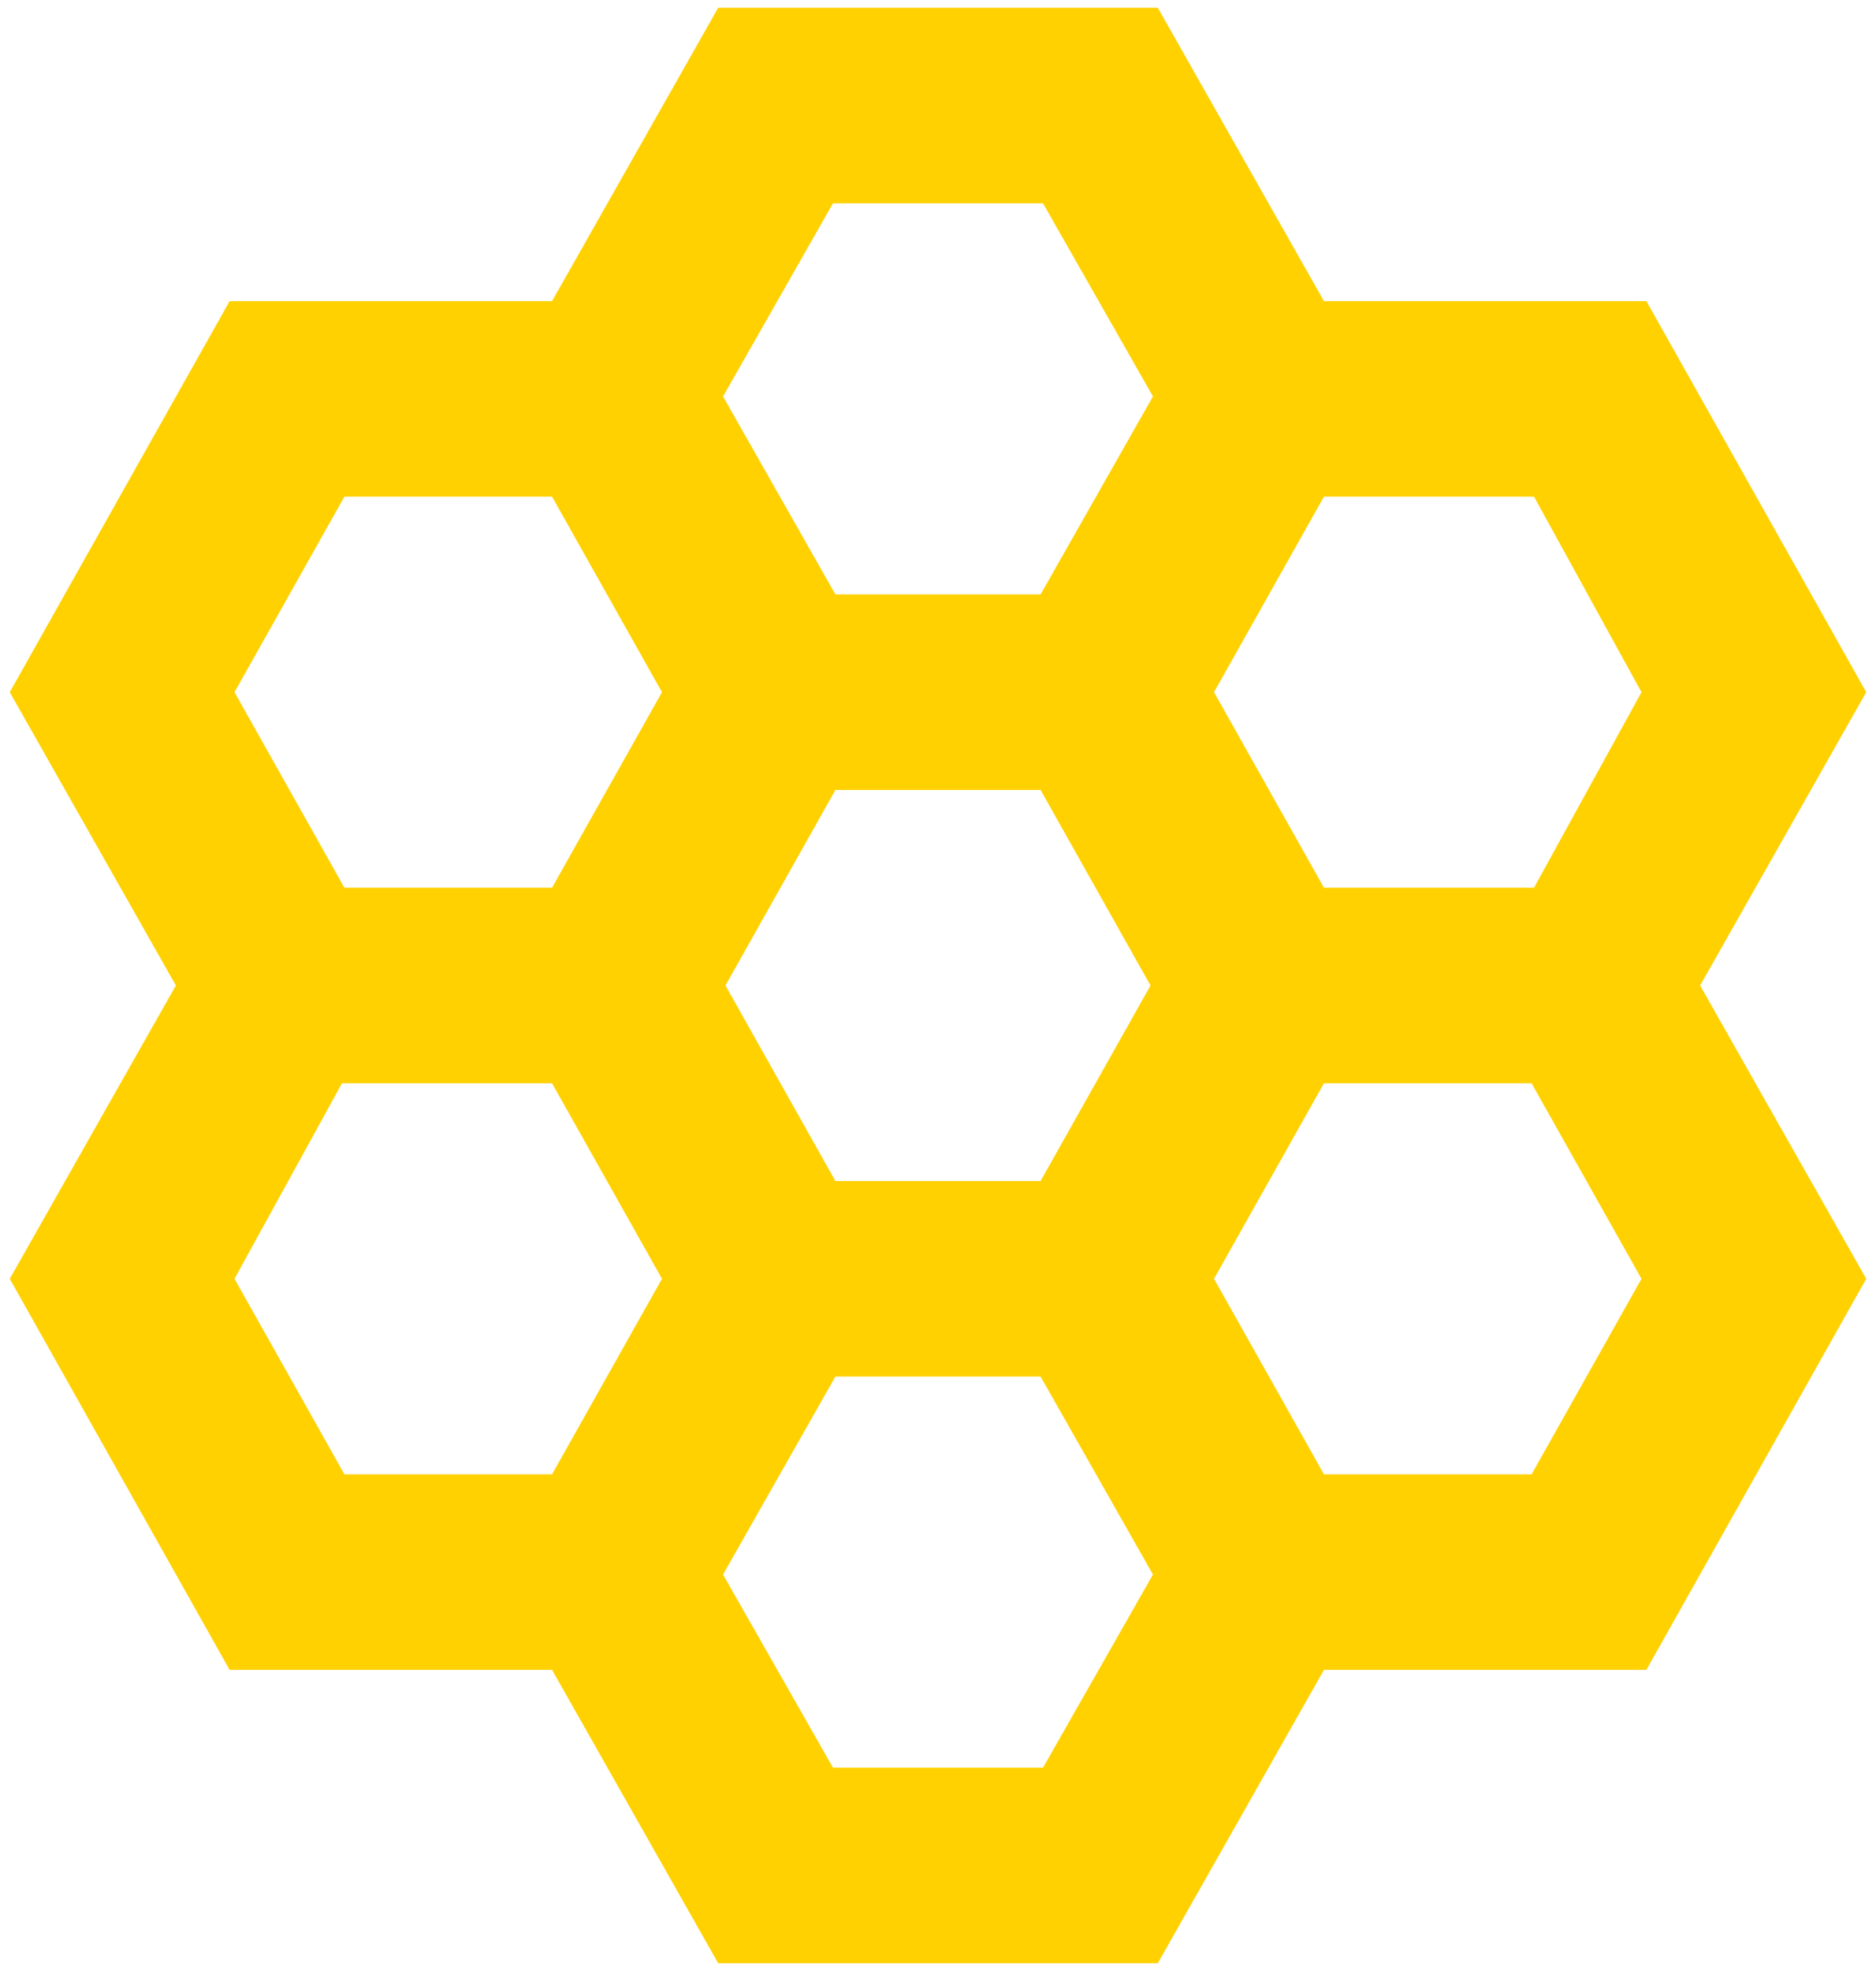 <svg width="120" height="126" viewBox="0 0 120 126" fill="none" xmlns="http://www.w3.org/2000/svg">
<path d="M45.938 125.5L35.312 106.75H14.688L0.625 81.75L11.25 63L0.625 44.25L14.688 19.25H35.312L45.938 0.5H74.062L84.688 19.25H105.312L119.375 44.25L108.75 63L119.375 81.75L105.312 106.75H84.688L74.062 125.5H45.938ZM84.688 56.75H98.125L105 44.25L98.125 31.75H84.688L77.656 44.25L84.688 56.75ZM53.438 75.5H66.562L73.594 63L66.562 50.5H53.438L46.406 63L53.438 75.5ZM53.438 38H66.562L73.75 25.344L66.719 13H53.281L46.25 25.344L53.438 38ZM22.031 56.75H35.312L42.344 44.25L35.312 31.75H22.031L15 44.25L22.031 56.75ZM22.031 94.25H35.312L42.344 81.75L35.312 69.25H21.875L15 81.75L22.031 94.25ZM53.281 113H66.719L73.75 100.656L66.562 88H53.438L46.25 100.656L53.281 113ZM84.688 94.25H97.969L105 81.75L97.969 69.25H84.688L77.656 81.75L84.688 94.25Z" fill="#FFD100"/>
</svg>
